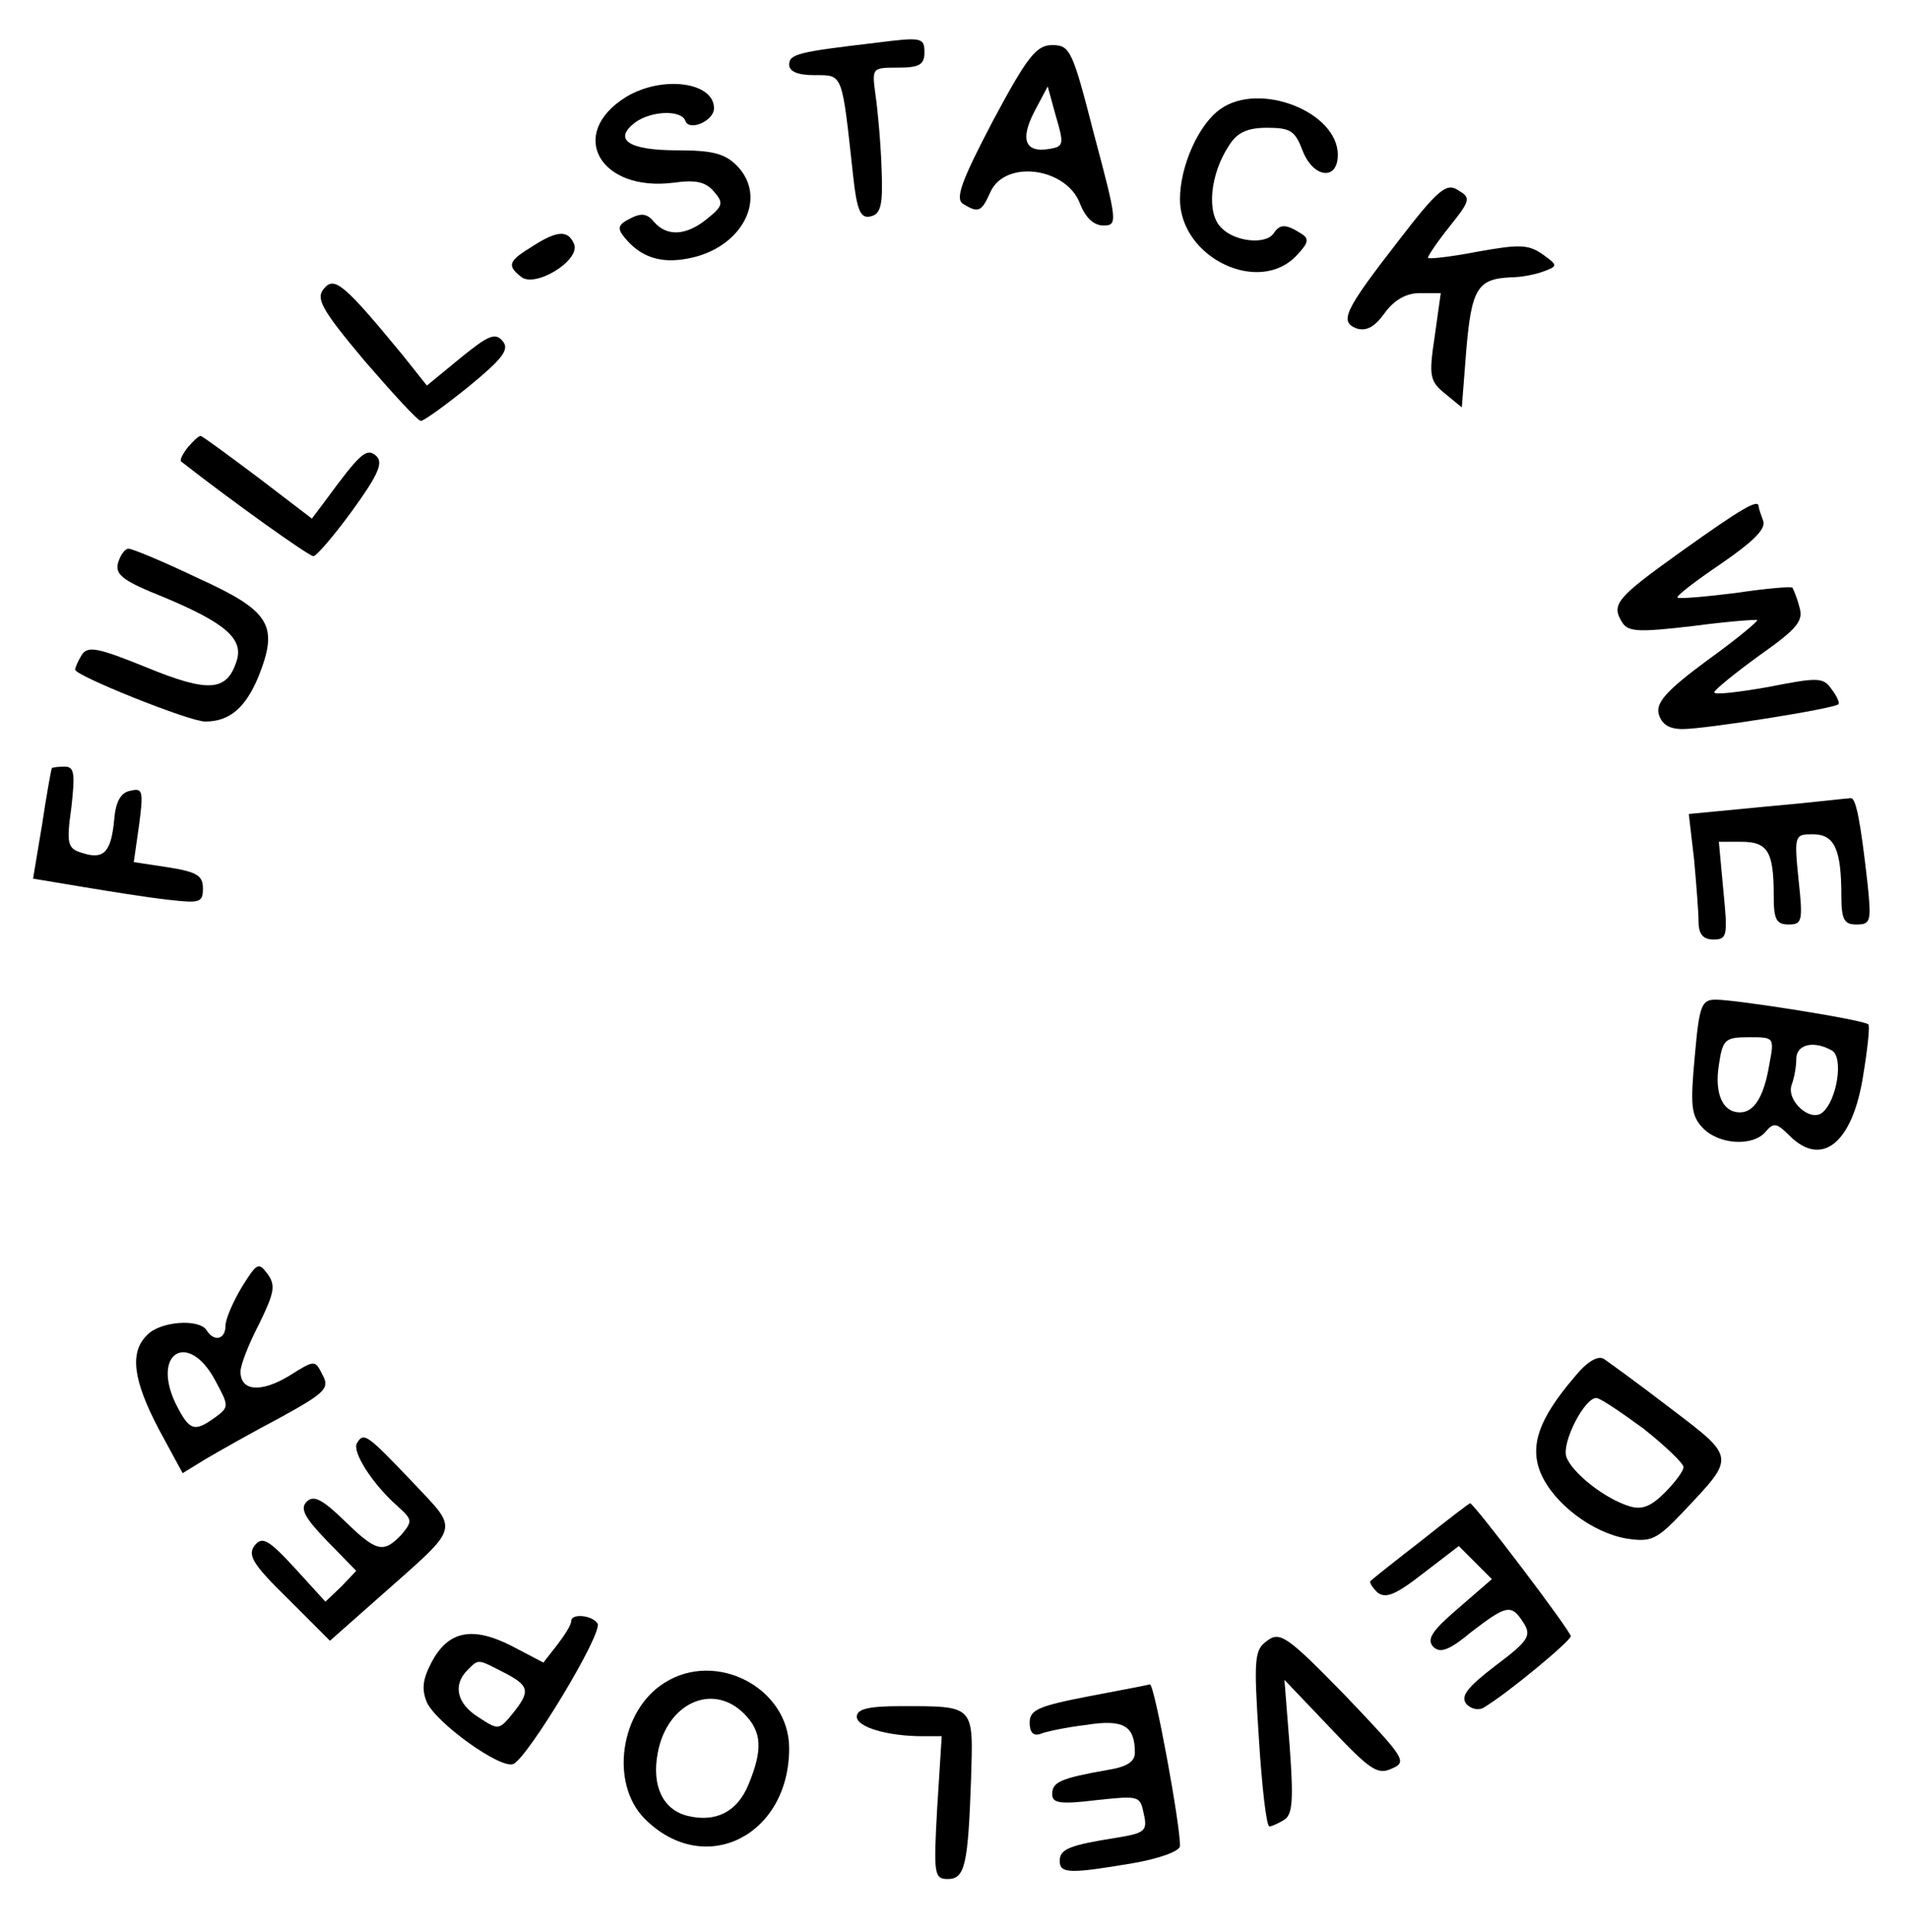 <?xml version="1.0" standalone="no"?>
<!DOCTYPE svg PUBLIC "-//W3C//DTD SVG 20010904//EN"
 "http://www.w3.org/TR/2001/REC-SVG-20010904/DTD/svg10.dtd">
<svg version="1.0" xmlns="http://www.w3.org/2000/svg"
 width="254pt" height="257pt" viewBox="0 0 254 257"
 preserveAspectRatio="xMidYMid meet">

<g transform="translate(0,257) scale(0.1,-0.1)"
fill="#000000" stroke="none">
<path d="M1165 2513 c-103 -12 -115 -15 -115 -29 0 -9 11 -14 34 -14 38 0 36
4 51 -133 5 -47 10 -58 23 -55 14 3 17 15 15 63 -1 33 -5 77 -8 98 -5 37 -5
37 30 37 28 0 35 4 35 20 0 20 -3 21 -65 13z"/>
<path d="M1321 2409 c-42 -80 -50 -103 -40 -110 21 -13 25 -11 37 16 20 43
101 32 119 -16 7 -18 18 -29 31 -29 19 0 19 4 -12 120 -29 113 -32 120 -56
120 -21 0 -33 -15 -79 -101z m76 -37 c-33 -6 -40 12 -21 49 l18 34 11 -40 c11
-37 10 -40 -8 -43z"/>
<path d="M833 2441 c-79 -49 -35 -127 64 -114 29 4 42 1 53 -12 13 -15 12 -19
-9 -36 -28 -23 -54 -24 -71 -4 -9 11 -17 12 -32 4 -16 -8 -17 -13 -7 -25 21
-26 48 -35 84 -28 72 13 108 81 65 124 -16 16 -33 20 -79 20 -64 0 -86 14 -56
37 22 16 62 17 67 2 5 -14 38 0 38 17 0 35 -69 44 -117 15z"/>
<path d="M1624 2425 c-29 -20 -54 -76 -54 -120 0 -78 106 -129 156 -74 16 17
16 22 4 29 -19 12 -27 12 -35 0 -10 -16 -52 -12 -70 7 -20 19 -15 71 10 109
11 18 25 24 51 24 31 0 37 -4 47 -30 14 -37 47 -41 47 -6 0 57 -104 98 -156
61z"/>
<path d="M1861 2250 c-73 -94 -79 -108 -56 -117 13 -4 24 2 37 20 13 18 29 27
47 27 l28 0 -8 -57 c-8 -53 -7 -60 14 -77 l22 -18 6 77 c7 81 15 94 59 96 14
0 34 4 44 8 19 7 19 8 -2 23 -19 13 -31 13 -87 3 -36 -7 -65 -10 -65 -8 0 3
13 22 29 42 28 35 28 38 11 48 -15 10 -26 2 -79 -67z"/>
<path d="M708 2242 c-31 -19 -34 -25 -15 -40 18 -16 79 21 71 43 -8 19 -22 19
-56 -3z"/>
<path d="M431 2186 c-11 -13 -4 -27 54 -96 38 -44 71 -80 75 -80 4 0 33 21 64
46 45 37 54 49 45 60 -10 12 -19 8 -56 -22 l-45 -37 -31 39 c-79 96 -92 107
-106 90z"/>
<path d="M250 1975 c-7 -9 -11 -17 -9 -19 69 -54 170 -126 176 -126 4 0 28 28
52 61 34 47 41 63 32 72 -13 12 -21 5 -68 -59 l-18 -24 -72 55 c-40 30 -74 55
-76 55 -3 0 -10 -7 -17 -15z"/>
<path d="M2238 1837 c-88 -63 -95 -71 -79 -96 8 -12 24 -12 93 -4 45 6 84 9
86 8 2 -1 -28 -26 -67 -54 -54 -40 -68 -56 -64 -71 4 -14 14 -20 32 -20 30 0
201 27 207 33 2 2 -2 11 -9 20 -11 16 -18 16 -84 3 -40 -7 -73 -11 -72 -7 0 3
27 25 60 49 51 36 59 46 53 65 -3 12 -8 23 -9 25 -2 2 -36 -1 -76 -7 -40 -5
-75 -8 -77 -6 -2 2 24 22 58 45 42 29 60 46 56 57 -3 8 -6 17 -6 19 0 11 -22
-2 -102 -59z"/>
<path d="M157 1821 c-4 -16 7 -24 62 -46 81 -34 105 -55 96 -84 -13 -41 -37
-43 -120 -9 -64 26 -78 29 -86 17 -5 -8 -9 -17 -9 -20 0 -8 152 -69 173 -69
33 0 54 19 71 60 27 68 16 87 -81 131 -46 22 -87 39 -92 39 -5 0 -11 -9 -14
-19z"/>
<path d="M69 1548 c-1 -2 -7 -35 -13 -75 l-12 -72 66 -11 c36 -6 86 -14 113
-17 43 -5 47 -4 47 15 0 17 -8 22 -46 28 l-46 7 7 49 c6 45 5 50 -11 46 -13
-2 -20 -14 -22 -38 -4 -44 -14 -54 -42 -45 -20 6 -22 11 -15 61 5 45 4 54 -9
54 -9 0 -16 -1 -17 -2z"/>
<path d="M2351 1497 l-104 -10 7 -60 c3 -33 6 -71 6 -83 0 -17 6 -24 20 -24
18 0 19 5 13 65 l-6 65 30 0 c35 0 43 -13 43 -71 0 -32 3 -39 20 -39 18 0 19
5 13 60 -6 59 -5 60 19 60 29 0 38 -20 38 -82 0 -32 4 -38 20 -38 19 0 20 4
15 53 -10 89 -16 117 -23 115 -4 0 -54 -6 -111 -11z"/>
<path d="M2255 1165 c-6 -65 -5 -79 10 -95 21 -23 67 -26 84 -6 11 13 15 12
32 -5 43 -43 84 -10 98 80 6 36 9 66 7 68 -5 6 -176 33 -203 33 -19 0 -22 -7
-28 -75z m99 -12 c-7 -42 -20 -63 -39 -63 -23 0 -34 25 -28 63 5 34 8 37 40
37 34 0 34 0 27 -37z m84 19 c15 -10 6 -66 -13 -82 -16 -14 -49 16 -41 37 3 8
6 23 6 34 0 20 24 25 48 11z"/>
<path d="M322 858 c-12 -20 -22 -43 -22 -52 0 -18 -15 -22 -25 -6 -10 16 -62
12 -79 -6 -24 -23 -19 -60 15 -125 l32 -59 31 19 c17 10 61 35 99 55 60 33 66
39 56 57 -10 20 -10 20 -45 -2 -37 -22 -64 -20 -64 6 0 9 11 37 25 64 20 41
22 51 11 66 -12 16 -14 15 -34 -17z m-36 -124 c19 -35 19 -36 0 -50 -28 -20
-34 -18 -53 20 -31 67 18 95 53 30z"/>
<path d="M2095 738 c-48 -56 -60 -92 -45 -128 17 -40 68 -79 114 -87 33 -5 40
-2 76 36 69 73 70 71 -17 137 -43 33 -83 62 -89 66 -8 5 -23 -4 -39 -24z m92
-69 c29 -23 53 -46 53 -51 0 -5 -11 -20 -25 -34 -19 -19 -31 -23 -47 -18 -33
10 -77 45 -84 66 -6 19 24 78 40 78 5 0 33 -19 63 -41z"/>
<path d="M475 650 c-7 -11 20 -54 54 -84 20 -18 20 -20 5 -38 -24 -25 -33 -23
-76 19 -30 29 -41 34 -50 25 -9 -9 -3 -21 27 -52 l39 -40 -20 -21 -21 -20 -41
45 c-35 38 -43 42 -53 30 -10 -13 -3 -25 44 -71 l56 -56 69 61 c106 94 103 84
41 150 -61 64 -65 67 -74 52z"/>
<path d="M1891 520 c-35 -27 -65 -51 -67 -53 -3 -2 2 -9 9 -16 11 -8 24 -3 61
26 l47 36 22 -22 22 -22 -45 -39 c-35 -30 -42 -41 -33 -51 9 -9 21 -5 51 20
47 36 53 37 69 12 11 -17 7 -24 -37 -57 -38 -29 -47 -41 -39 -51 6 -7 17 -9
23 -5 32 19 115 88 116 95 0 7 -129 177 -134 177 -1 0 -30 -22 -65 -50z"/>
<path d="M760 413 c0 -5 -9 -19 -19 -32 l-18 -23 -42 22 c-53 27 -85 20 -107
-22 -12 -23 -13 -36 -6 -53 13 -28 98 -89 115 -82 19 8 120 175 112 187 -7 11
-35 14 -35 3z m-90 -68 c35 -18 36 -25 12 -55 -18 -22 -19 -22 -45 -5 -29 18
-35 43 -15 63 15 15 13 15 48 -3z"/>
<path d="M1686 387 c-17 -12 -18 -23 -11 -130 4 -64 10 -117 14 -117 3 0 12 4
20 9 11 7 12 28 7 97 l-7 89 61 -64 c53 -56 63 -63 82 -54 21 9 17 14 -62 97
-77 79 -87 86 -104 73z"/>
<path d="M884 331 c-59 -37 -73 -134 -26 -181 79 -79 192 -23 192 94 0 80 -97
131 -166 87z m106 -41 c24 -24 25 -48 6 -94 -15 -37 -44 -51 -81 -42 -33 8
-48 40 -40 83 12 67 73 95 115 53z"/>
<path d="M1448 313 c-67 -13 -78 -18 -78 -35 0 -13 5 -18 14 -15 7 3 35 9 61
12 50 8 65 -1 65 -37 0 -12 -11 -19 -37 -23 -62 -11 -73 -16 -73 -32 0 -12 10
-14 59 -8 57 6 58 6 63 -19 5 -22 1 -25 -36 -31 -63 -10 -76 -15 -76 -31 0
-17 14 -17 97 -3 35 6 63 16 63 23 1 25 -34 216 -40 215 -3 -1 -40 -8 -82 -16z"/>
<path d="M1140 286 c0 -14 41 -26 88 -26 l25 0 -6 -95 c-5 -89 -4 -95 14 -95
23 0 27 19 31 132 3 100 6 98 -94 98 -43 0 -58 -4 -58 -14z"/>
</g>
</svg>
